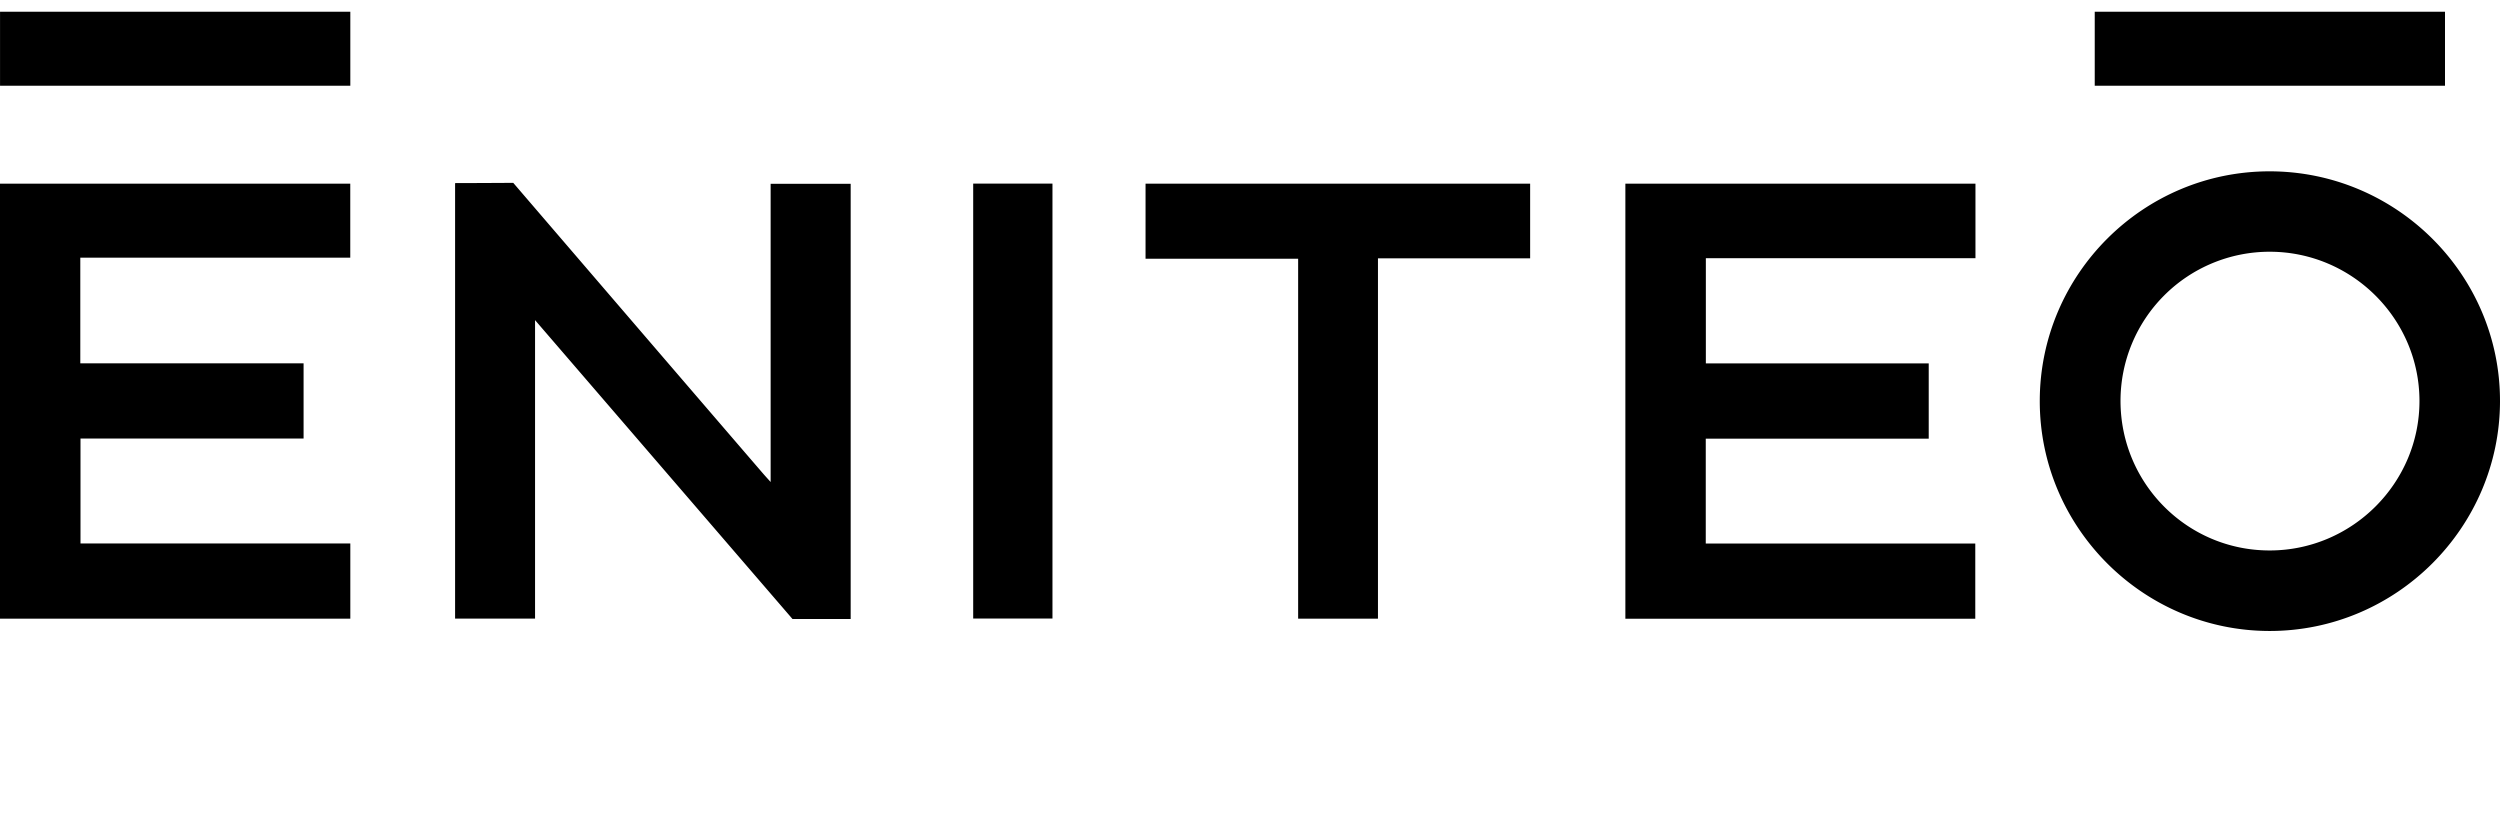 <svg class="icon icon-logo logo" width="141" height="46" viewBox="0 0 141 46" aria-hidden="true">
<path d="M137.898.66h-19.755v4.174h19.755V.661zm-9.902 34.927c-7.144-.009-12.974-5.86-12.953-13 .02-7.133 5.841-12.93 12.973-12.924 7.158.007 12.997 5.84 12.984 12.97-.014 7.133-5.864 12.963-13.004 12.954zm-8.399-12.966c.008 4.66 3.766 8.424 8.41 8.425 4.654.001 8.463-3.807 8.451-8.448-.012-4.627-3.808-8.4-8.451-8.4a8.412 8.412 0 00-8.41 8.423zm-76.133 4.565V10.368h4.514v24.544h-3.281l-14.52-16.857v16.833h-4.51V10.327c.813 0 3.28-.014 3.28-.014s9.558 11.135 14.074 16.377c.111.13.228.256.443.496zM4.529 14.532v5.96h12.593v4.242H4.54v5.918h15.218v4.241H0V10.359h19.755v4.174L4.53 14.532zm106.877 20.366H91.671v-24.54h19.745v4.206H96.21v5.93h12.57v4.247H96.205v5.915h15.201v4.242zM86.3 10.36v4.211h-8.583v20.323h-4.502v-20.3h-8.606V10.36H86.3zm-31.412-.006h4.471v24.531h-4.471v-24.53zM19.758.66H.002v4.174h19.756V.661z" fill="currentColor"/>
</svg>